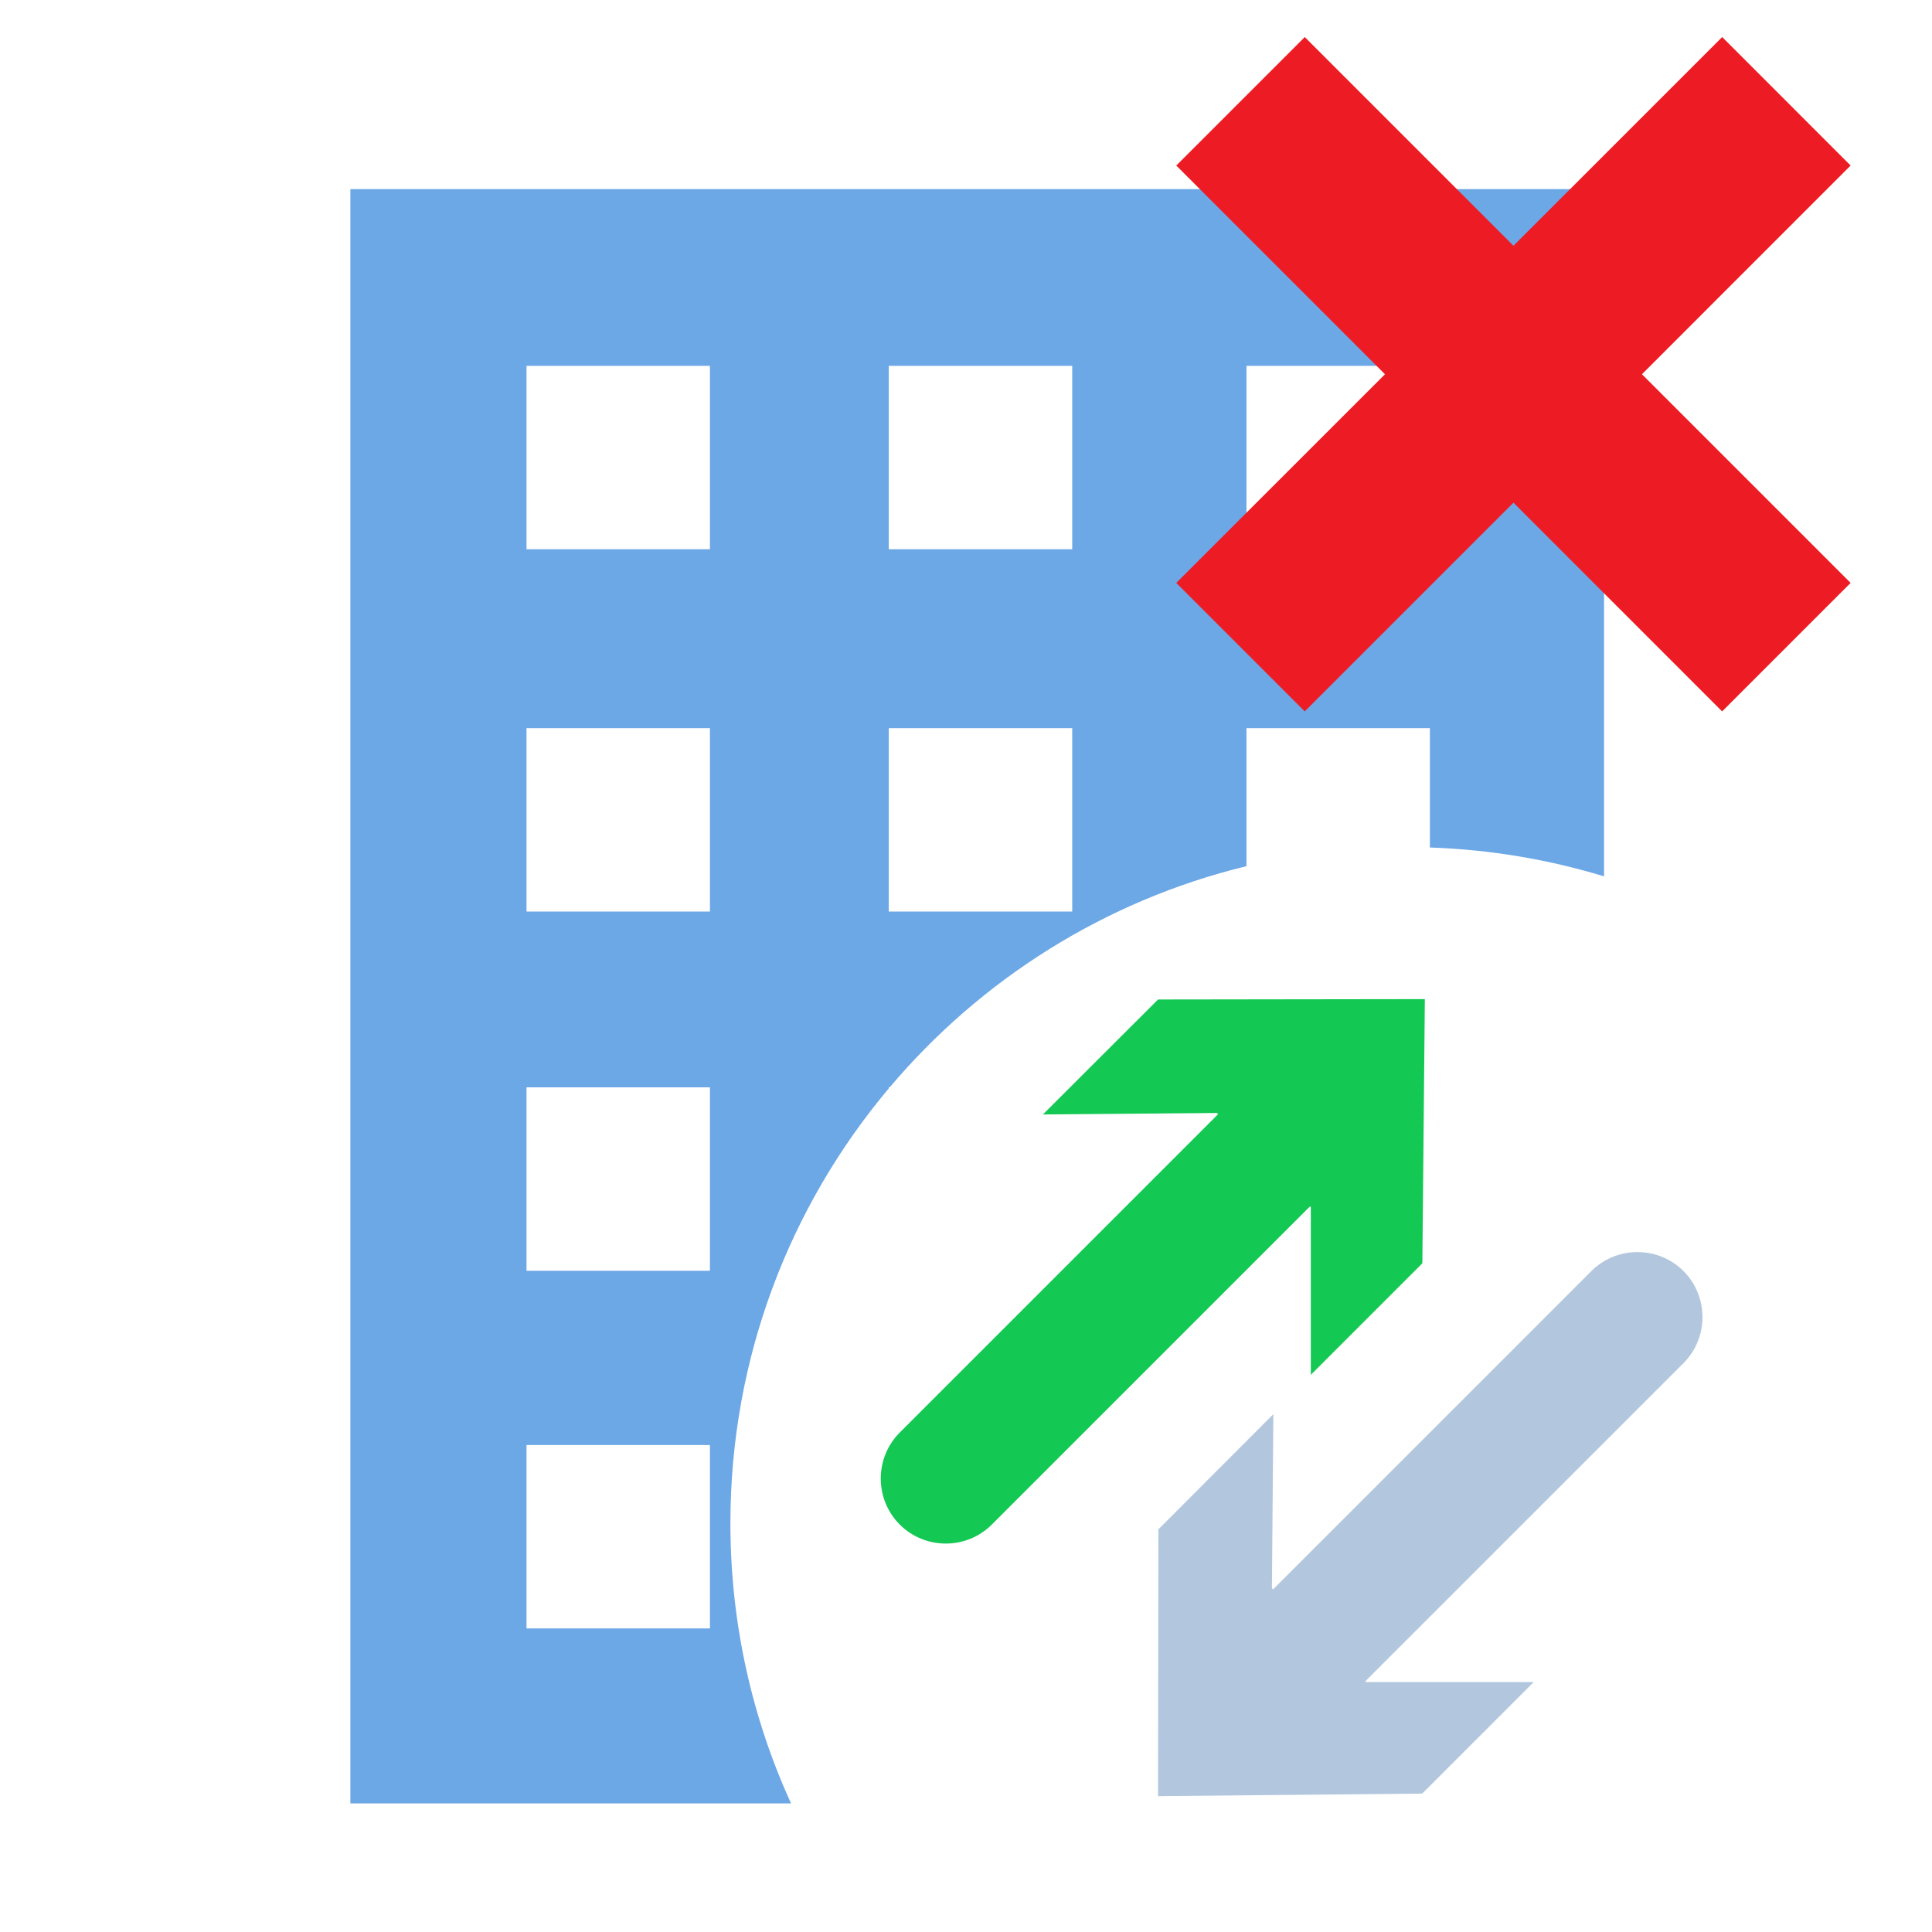 <?xml version="1.0" encoding="UTF-8"?>
<!DOCTYPE svg PUBLIC "-//W3C//DTD SVG 1.1//EN" "http://www.w3.org/Graphics/SVG/1.1/DTD/svg11.dtd">
<!-- Creator: CorelDRAW 2021 (64 Bit) -->
<svg xmlns="http://www.w3.org/2000/svg" xml:space="preserve" width="472px" height="472px" version="1.1" style="shape-rendering:geometricPrecision; text-rendering:geometricPrecision; image-rendering:optimizeQuality; fill-rule:evenodd; clip-rule:evenodd"
viewBox="0 0 472 472"
 xmlns:xlink="http://www.w3.org/1999/xlink"
 xmlns:xodm="http://www.corel.com/coreldraw/odm/2003">
 <defs>
  <style type="text/css">
   <![CDATA[
    .fil3 {fill:#14C854}
    .fil1 {fill:#6CA7E6}
    .fil4 {fill:#ED1C24;fill-rule:nonzero}
    .fil0 {fill:#FEFEFE;fill-opacity:0}
    .fil2 {fill:#B2C7DE}
   ]]>
  </style>
 </defs>
 <g id="Camada_x0020_1">
  <path class="fil0" d="M2.36 4.63l467.38 0 0 254.14c-30.28,-34.7 -74.83,-56.62 -124.5,-56.62 -73.92,0 -136.49,48.55 -157.59,115.5 -5.96,17.06 -9.21,35.4 -9.21,54.49 0,38.11 12.92,73.2 34.6,101.15l-210.68 0 0 -468.66z"/>
  <path class="fil1" d="M85.6 46.2l306.28 0 0 167.9c-13.52,-4.12 -27.79,-6.55 -42.55,-7.05l0 -29.16 -44.81 0 0 33.72c-34.59,8.4 -64.92,27.69 -87.16,54.03l-0.23 0 0 0.27c-24.14,28.72 -38.69,65.77 -38.69,106.23 0,24.41 5.3,47.58 14.81,68.44l-107.65 0 0 -394.38zm43.03 306.83l44.81 0 0 44.81 -44.81 0 0 -44.81zm0 -263.65l44.81 0 0 44.81 -44.81 0 0 -44.81zm88.5 0l44.82 0 0 44.81 -44.82 0 0 -44.81zm87.39 0l44.81 0 0 44.81 -44.81 0 0 -44.81zm-175.89 88.51l44.81 0 0 44.81 -44.81 0 0 -44.81zm88.5 0l44.82 0 0 44.81 -44.82 0 0 -44.81zm-88.5 87.75l44.81 0 0 44.82 -44.81 0 0 -44.82z"/>
  <path class="fil2" d="M310.74 388.01l0.28 0.29 77.77 -77.77c6.19,-6.19 16.31,-6.19 22.5,0 6.18,6.18 6.18,16.3 0,22.49l-77.75 77.74 0.19 0.18 40.97 0 -27.25 27.25 -64.54 0.62 0.09 -65.18 28.09 -28.14 -0.35 42.52z"/>
  <path class="fil3" d="M297.31 271.91l0.28 0.29 -77.77 77.77c-6.19,6.19 -6.19,16.31 0,22.49 6.19,6.19 16.31,6.19 22.49,0l77.74 -77.74 0.19 0.18 0 40.98 27.25 -27.25 0.61 -64.54 -65.18 0.09 -28.13 28.09 42.52 -0.36z"/>
  <polygon class="fil0" points="2.36,4.63 469.74,4.63 469.74,473.29 2.36,473.29 "/>
  <polygon class="fil4" points="287.37,142.41 338.36,91.43 287.37,40.44 318.76,9.05 369.75,60.04 420.74,9.05 452.12,40.44 401.14,91.43 452.12,142.41 420.73,173.8 369.75,122.81 318.76,173.8 "/>
 </g>
</svg>
